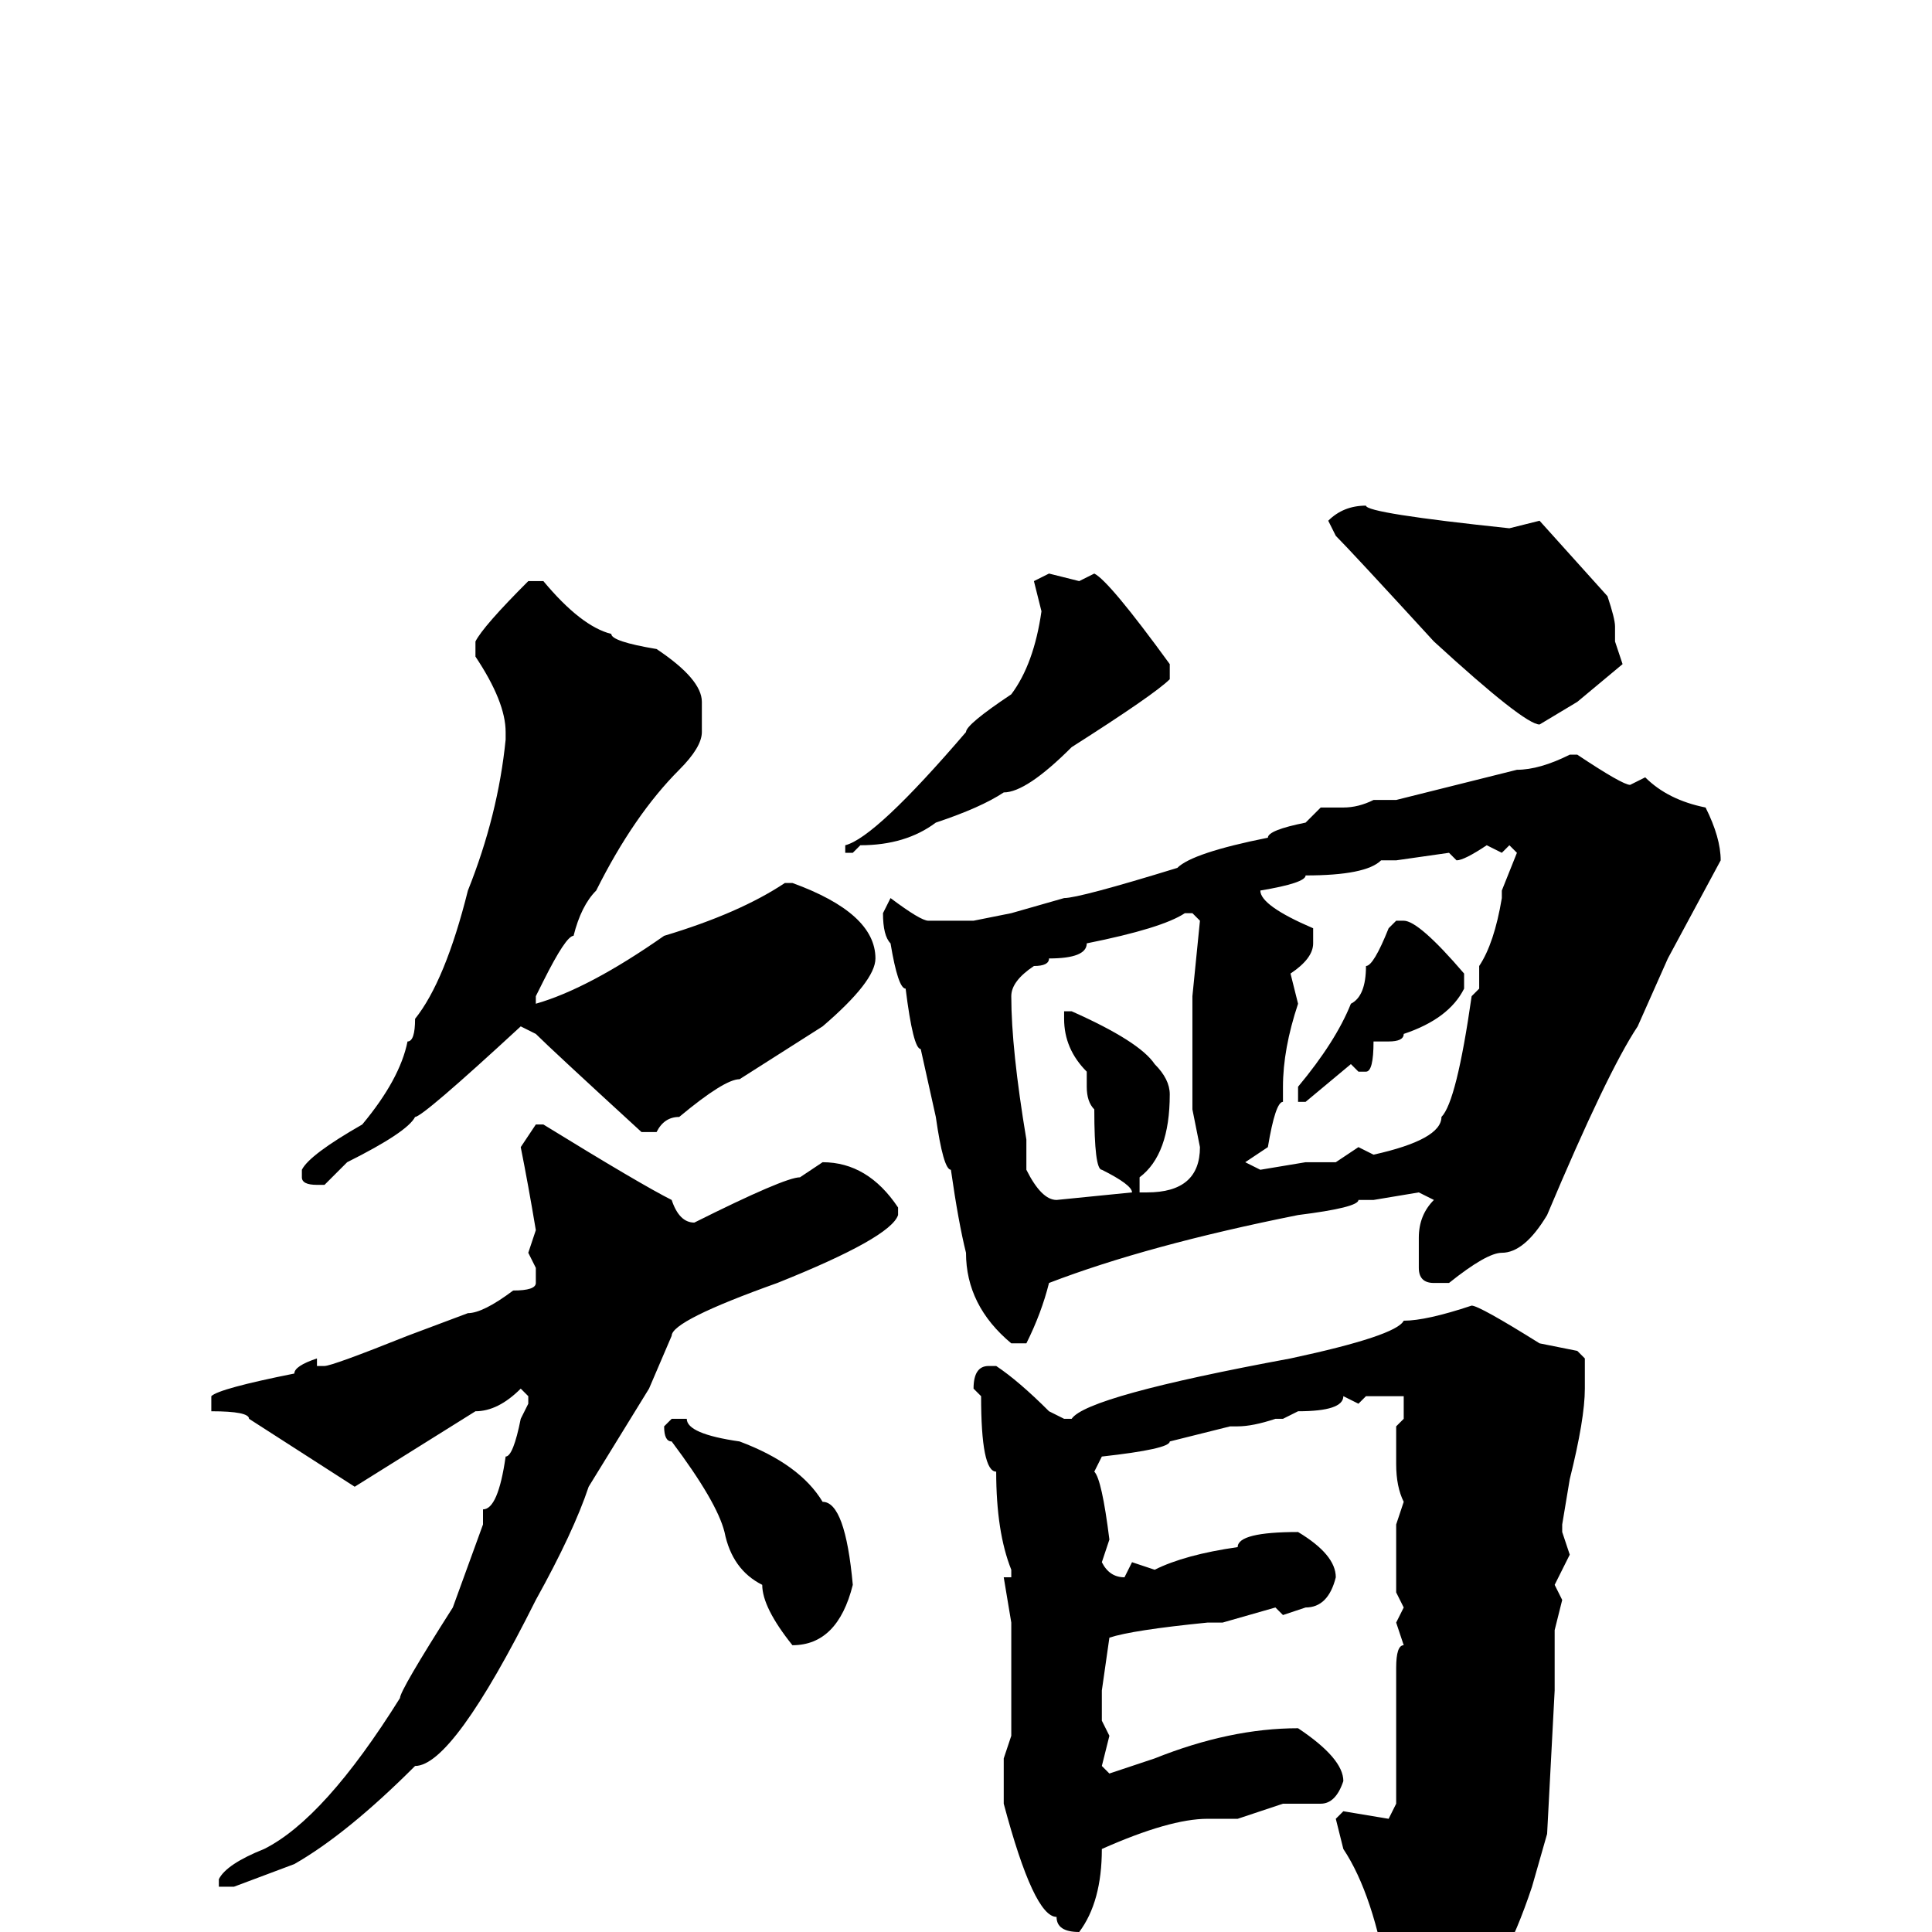 <svg xmlns="http://www.w3.org/2000/svg" viewBox="0 -256 256 256">
	<path fill="#000000" d="M181 -189Q181 -188 200 -186L204 -187L213 -177Q214 -174 214 -173V-171L215 -168L209 -163L204 -160Q202 -160 190 -171Q179 -183 177 -185L176 -187Q178 -189 181 -189ZM139 -180L143 -179L145 -180Q147 -179 155 -168V-166Q153 -164 142 -157Q136 -151 133 -151Q130 -149 124 -147Q120 -144 114 -144L113 -143H112V-144Q116 -145 128 -159Q128 -160 134 -164Q137 -168 138 -175L137 -179ZM70 -179H72Q77 -173 81 -172Q81 -171 87 -170Q93 -166 93 -163V-159Q93 -157 90 -154Q84 -148 79 -138Q77 -136 76 -132Q75 -132 72 -126L71 -124V-123Q78 -125 88 -132Q98 -135 104 -139H105Q116 -135 116 -129Q116 -126 109 -120L98 -113Q96 -113 90 -108Q88 -108 87 -106H85Q73 -117 71 -119L69 -120Q56 -108 55 -108Q54 -106 46 -102L43 -99H42Q40 -99 40 -100V-101Q41 -103 48 -107Q53 -113 54 -118Q55 -118 55 -121Q59 -126 62 -138Q66 -148 67 -158V-159Q67 -163 63 -169V-171Q64 -173 70 -179ZM208 -156H209Q215 -152 216 -152L218 -153Q221 -150 226 -149Q228 -145 228 -142L221 -129L217 -120Q213 -114 205 -95Q202 -90 199 -90Q197 -90 192 -86H190Q188 -86 188 -88V-92Q188 -95 190 -97L188 -98L182 -97H180Q180 -96 172 -95Q152 -91 139 -86Q138 -82 136 -78H134Q128 -83 128 -90Q127 -94 126 -101Q125 -101 124 -108L122 -117Q121 -117 120 -125Q119 -125 118 -131Q117 -132 117 -135L118 -137Q122 -134 123 -134H125H129L134 -135L141 -137Q143 -137 156 -141Q158 -143 168 -145Q168 -146 173 -147L175 -149H178Q180 -149 182 -150H185L201 -154Q204 -154 208 -156ZM193 -142L192 -143L185 -142H183Q181 -140 173 -140Q173 -139 167 -138Q167 -136 174 -133V-131Q174 -129 171 -127L172 -123Q170 -117 170 -112V-110Q169 -110 168 -104L165 -102L167 -101L173 -102H177L180 -104L182 -103Q191 -105 191 -108Q193 -110 195 -124L196 -125V-128Q198 -131 199 -137V-138L201 -143L200 -144L199 -143L197 -144Q194 -142 193 -142ZM134 -124Q134 -117 136 -105V-101Q138 -97 140 -97L150 -98Q150 -99 146 -101Q145 -101 145 -109Q144 -110 144 -112V-114Q141 -117 141 -121V-122H142Q151 -118 153 -115Q155 -113 155 -111Q155 -103 151 -100V-98H152Q159 -98 159 -104L158 -109V-119V-121V-123V-124L159 -134L158 -135H157Q154 -133 144 -131Q144 -129 139 -129Q139 -128 137 -128Q134 -126 134 -124ZM186 -134Q188 -134 194 -127V-125Q192 -121 186 -119Q186 -118 184 -118H183H182Q182 -114 181 -114H180L179 -115L173 -110H172V-111V-112Q177 -118 179 -123Q181 -124 181 -128Q182 -128 184 -133L185 -134ZM71 -107H72Q85 -99 89 -97Q90 -94 92 -94Q104 -100 106 -100L109 -102Q115 -102 119 -96V-95Q118 -92 103 -86Q89 -81 89 -79L86 -72L78 -59Q76 -53 71 -44Q60 -22 55 -22Q46 -13 39 -9L31 -6H29V-7Q30 -9 35 -11Q43 -15 53 -31Q53 -32 60 -43L64 -54V-56Q66 -56 67 -63Q68 -63 69 -68L70 -70V-71L69 -72Q66 -69 63 -69L47 -59L33 -68Q33 -69 28 -69V-70V-71Q29 -72 39 -74Q39 -75 42 -76V-75H43Q44 -75 54 -79L62 -82Q64 -82 68 -85Q71 -85 71 -86V-88L70 -90L71 -93Q70 -99 69 -104ZM195 -83Q196 -83 204 -78L209 -77L210 -76V-72Q210 -68 208 -60L207 -54V-53L208 -50L206 -46L207 -44L206 -40V-37V-32L205 -13L203 -6Q199 6 195 8Q188 14 186 14Q184 14 184 8V7Q182 -5 178 -11L177 -15L178 -16L184 -15L185 -17V-32V-33V-35Q185 -38 186 -38L185 -41L186 -43L185 -45V-48V-52V-54L186 -57Q185 -59 185 -62V-63V-65V-67L186 -68V-71H181L180 -70L178 -71Q178 -69 172 -69L170 -68H169Q166 -67 164 -67H163L155 -65Q155 -64 146 -63L145 -61Q146 -60 147 -52L146 -49Q147 -47 149 -47L150 -49L153 -48Q157 -50 164 -51Q164 -53 172 -53Q177 -50 177 -47Q176 -43 173 -43L170 -42L169 -43L162 -41H160Q150 -40 147 -39L146 -32V-28L147 -26L146 -22L147 -21L153 -23Q163 -27 172 -27Q178 -23 178 -20Q177 -17 175 -17H173H170L164 -15H163H160Q155 -15 146 -11Q146 -4 143 0Q140 0 140 -2Q137 -2 133 -17V-19V-23L134 -26V-41L133 -47H134V-48Q132 -53 132 -61Q130 -61 130 -71L129 -72Q129 -75 131 -75H132Q135 -73 139 -69L141 -68H142Q144 -71 171 -76Q185 -79 186 -81Q189 -81 195 -83ZM89 -68H91Q91 -66 98 -65Q106 -62 109 -57Q112 -57 113 -46Q111 -38 105 -38Q101 -43 101 -46Q97 -48 96 -53Q95 -57 89 -65Q88 -65 88 -67Z"/>
</svg>